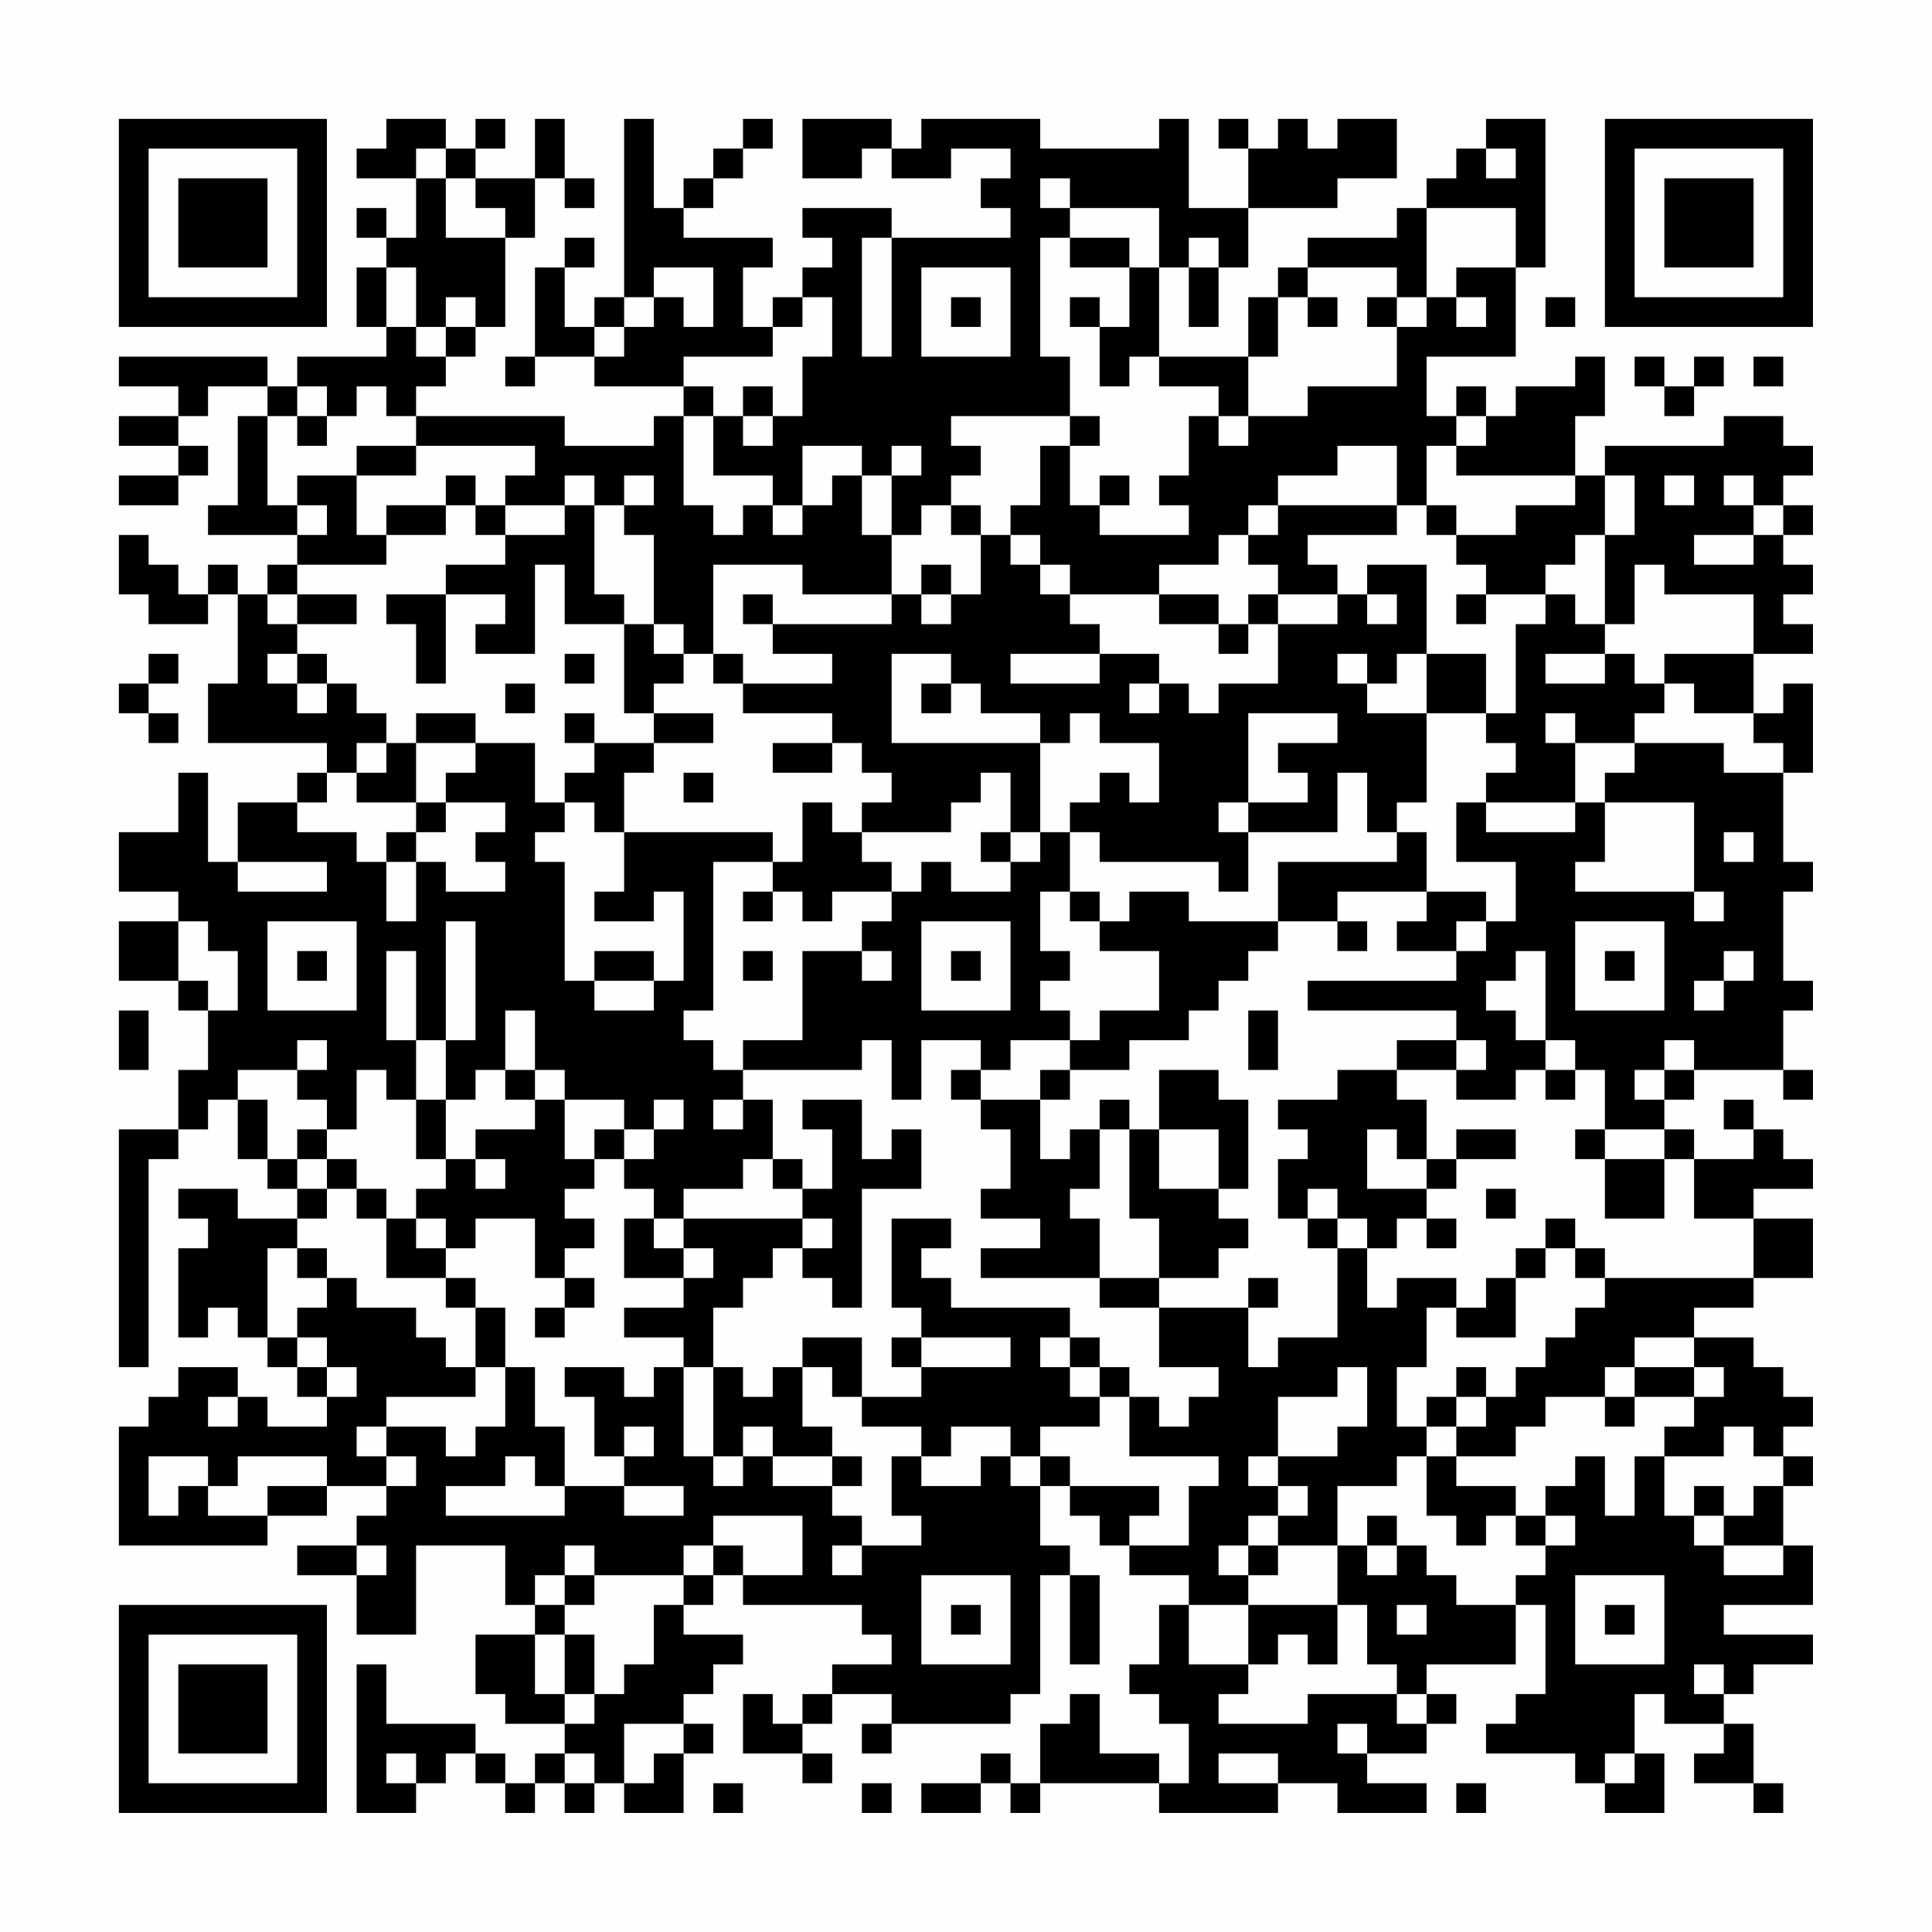 <?xml version="1.0" encoding="UTF-8"?>
<svg xmlns="http://www.w3.org/2000/svg" version="1.1" width="300" height="300" viewBox="0 0 300 300"><rect x="0" y="0" width="300" height="300" fill="#fefefe"/><g transform="scale(4.615)"><g transform="translate(4,4)"><path fill-rule="evenodd" d="M9 0L9 1L8 1L8 2L10 2L10 4L9 4L9 3L8 3L8 4L9 4L9 5L8 5L8 7L9 7L9 8L6 8L6 9L5 9L5 8L0 8L0 9L2 9L2 10L0 10L0 11L2 11L2 12L0 12L0 13L2 13L2 12L3 12L3 11L2 11L2 10L3 10L3 9L5 9L5 10L4 10L4 13L3 13L3 14L6 14L6 15L5 15L5 16L4 16L4 15L3 15L3 16L2 16L2 15L1 15L1 14L0 14L0 16L1 16L1 17L3 17L3 16L4 16L4 19L3 19L3 21L7 21L7 22L6 22L6 23L4 23L4 25L3 25L3 22L2 22L2 24L0 24L0 26L2 26L2 27L0 27L0 29L2 29L2 30L3 30L3 32L2 32L2 34L0 34L0 42L1 42L1 35L2 35L2 34L3 34L3 33L4 33L4 35L5 35L5 36L6 36L6 37L4 37L4 36L2 36L2 37L3 37L3 38L2 38L2 41L3 41L3 40L4 40L4 41L5 41L5 42L6 42L6 43L7 43L7 44L5 44L5 43L4 43L4 42L2 42L2 43L1 43L1 44L0 44L0 48L5 48L5 47L7 47L7 46L9 46L9 47L8 47L8 48L6 48L6 49L8 49L8 51L10 51L10 48L13 48L13 50L14 50L14 51L12 51L12 53L13 53L13 54L15 54L15 55L14 55L14 56L13 56L13 55L12 55L12 54L9 54L9 52L8 52L8 57L10 57L10 56L11 56L11 55L12 55L12 56L13 56L13 57L14 57L14 56L15 56L15 57L16 57L16 56L17 56L17 57L19 57L19 55L20 55L20 54L19 54L19 53L20 53L20 52L21 52L21 51L19 51L19 50L20 50L20 49L21 49L21 50L25 50L25 51L26 51L26 52L24 52L24 53L23 53L23 54L22 54L22 53L21 53L21 55L23 55L23 56L24 56L24 55L23 55L23 54L24 54L24 53L26 53L26 54L25 54L25 55L26 55L26 54L30 54L30 53L31 53L31 49L32 49L32 52L33 52L33 49L32 49L32 48L31 48L31 46L32 46L32 47L33 47L33 48L34 48L34 49L36 49L36 50L35 50L35 52L34 52L34 53L35 53L35 54L36 54L36 56L35 56L35 55L33 55L33 53L32 53L32 54L31 54L31 56L30 56L30 55L29 55L29 56L27 56L27 57L29 57L29 56L30 56L30 57L31 57L31 56L35 56L35 57L39 57L39 56L41 56L41 57L44 57L44 56L42 56L42 55L44 55L44 54L45 54L45 53L44 53L44 52L47 52L47 50L48 50L48 53L47 53L47 54L46 54L46 55L49 55L49 56L50 56L50 57L52 57L52 55L51 55L51 53L52 53L52 54L54 54L54 55L53 55L53 56L55 56L55 57L56 57L56 56L55 56L55 54L54 54L54 53L55 53L55 52L57 52L57 51L54 51L54 50L57 50L57 48L56 48L56 46L57 46L57 45L56 45L56 44L57 44L57 43L56 43L56 42L55 42L55 41L53 41L53 40L55 40L55 39L57 39L57 37L55 37L55 36L57 36L57 35L56 35L56 34L55 34L55 33L54 33L54 34L55 34L55 35L53 35L53 34L52 34L52 33L53 33L53 32L56 32L56 33L57 33L57 32L56 32L56 30L57 30L57 29L56 29L56 26L57 26L57 25L56 25L56 22L57 22L57 19L56 19L56 20L55 20L55 18L57 18L57 17L56 17L56 16L57 16L57 15L56 15L56 14L57 14L57 13L56 13L56 12L57 12L57 11L56 11L56 10L54 10L54 11L50 11L50 12L49 12L49 10L50 10L50 8L49 8L49 9L47 9L47 10L46 10L46 9L45 9L45 10L44 10L44 8L47 8L47 5L48 5L48 0L46 0L46 1L45 1L45 2L44 2L44 3L43 3L43 4L40 4L40 5L39 5L39 6L38 6L38 8L35 8L35 5L36 5L36 7L37 7L37 5L38 5L38 3L41 3L41 2L43 2L43 0L41 0L41 1L40 1L40 0L39 0L39 1L38 1L38 0L37 0L37 1L38 1L38 3L36 3L36 0L35 0L35 1L31 1L31 0L27 0L27 1L26 1L26 0L23 0L23 2L25 2L25 1L26 1L26 2L28 2L28 1L30 1L30 2L29 2L29 3L30 3L30 4L26 4L26 3L23 3L23 4L24 4L24 5L23 5L23 6L22 6L22 7L21 7L21 5L22 5L22 4L19 4L19 3L20 3L20 2L21 2L21 1L22 1L22 0L21 0L21 1L20 1L20 2L19 2L19 3L18 3L18 0L17 0L17 6L16 6L16 7L15 7L15 5L16 5L16 4L15 4L15 5L14 5L14 8L13 8L13 9L14 9L14 8L16 8L16 9L19 9L19 10L18 10L18 11L15 11L15 10L10 10L10 9L11 9L11 8L12 8L12 7L13 7L13 4L14 4L14 2L15 2L15 3L16 3L16 2L15 2L15 0L14 0L14 2L12 2L12 1L13 1L13 0L12 0L12 1L11 1L11 0ZM10 1L10 2L11 2L11 4L13 4L13 3L12 3L12 2L11 2L11 1ZM46 1L46 2L47 2L47 1ZM31 2L31 3L32 3L32 4L31 4L31 8L32 8L32 10L28 10L28 11L29 11L29 12L28 12L28 13L27 13L27 14L26 14L26 12L27 12L27 11L26 11L26 12L25 12L25 11L23 11L23 13L22 13L22 12L20 12L20 10L21 10L21 11L22 11L22 10L23 10L23 8L24 8L24 6L23 6L23 7L22 7L22 8L19 8L19 9L20 9L20 10L19 10L19 13L20 13L20 14L21 14L21 13L22 13L22 14L23 14L23 13L24 13L24 12L25 12L25 14L26 14L26 16L23 16L23 15L20 15L20 18L19 18L19 17L18 17L18 14L17 14L17 13L18 13L18 12L17 12L17 13L16 13L16 12L15 12L15 13L13 13L13 12L14 12L14 11L10 11L10 10L9 10L9 9L8 9L8 10L7 10L7 9L6 9L6 10L5 10L5 13L6 13L6 14L7 14L7 13L6 13L6 12L8 12L8 14L9 14L9 15L6 15L6 16L5 16L5 17L6 17L6 18L5 18L5 19L6 19L6 20L7 20L7 19L8 19L8 20L9 20L9 21L8 21L8 22L7 22L7 23L6 23L6 24L8 24L8 25L9 25L9 27L10 27L10 25L11 25L11 26L13 26L13 25L12 25L12 24L13 24L13 23L11 23L11 22L12 22L12 21L14 21L14 23L15 23L15 24L14 24L14 25L15 25L15 29L16 29L16 30L18 30L18 29L19 29L19 26L18 26L18 27L16 27L16 26L17 26L17 24L22 24L22 25L20 25L20 30L19 30L19 31L20 31L20 32L21 32L21 33L20 33L20 34L21 34L21 33L22 33L22 35L21 35L21 36L19 36L19 37L18 37L18 36L17 36L17 35L18 35L18 34L19 34L19 33L18 33L18 34L17 34L17 33L15 33L15 32L14 32L14 30L13 30L13 32L12 32L12 33L11 33L11 31L12 31L12 27L11 27L11 31L10 31L10 28L9 28L9 31L10 31L10 33L9 33L9 32L8 32L8 34L7 34L7 33L6 33L6 32L7 32L7 31L6 31L6 32L4 32L4 33L5 33L5 35L6 35L6 36L7 36L7 37L6 37L6 38L5 38L5 41L6 41L6 42L7 42L7 43L8 43L8 42L7 42L7 41L6 41L6 40L7 40L7 39L8 39L8 40L10 40L10 41L11 41L11 42L12 42L12 43L9 43L9 44L8 44L8 45L9 45L9 46L10 46L10 45L9 45L9 44L11 44L11 45L12 45L12 44L13 44L13 42L14 42L14 44L15 44L15 46L14 46L14 45L13 45L13 46L11 46L11 47L15 47L15 46L17 46L17 47L19 47L19 46L17 46L17 45L18 45L18 44L17 44L17 45L16 45L16 43L15 43L15 42L17 42L17 43L18 43L18 42L19 42L19 45L20 45L20 46L21 46L21 45L22 45L22 46L24 46L24 47L25 47L25 48L24 48L24 49L25 49L25 48L27 48L27 47L26 47L26 45L27 45L27 46L29 46L29 45L30 45L30 46L31 46L31 45L32 45L32 46L35 46L35 47L34 47L34 48L36 48L36 46L37 46L37 45L34 45L34 43L35 43L35 44L36 44L36 43L37 43L37 42L35 42L35 40L38 40L38 42L39 42L39 41L41 41L41 38L42 38L42 40L43 40L43 39L45 39L45 40L44 40L44 42L43 42L43 44L44 44L44 45L43 45L43 46L41 46L41 48L39 48L39 47L40 47L40 46L39 46L39 45L41 45L41 44L42 44L42 42L41 42L41 43L39 43L39 45L38 45L38 46L39 46L39 47L38 47L38 48L37 48L37 49L38 49L38 50L36 50L36 52L38 52L38 53L37 53L37 54L40 54L40 53L43 53L43 54L44 54L44 53L43 53L43 52L42 52L42 50L41 50L41 48L42 48L42 49L43 49L43 48L44 48L44 49L45 49L45 50L47 50L47 49L48 49L48 48L49 48L49 47L48 47L48 46L49 46L49 45L50 45L50 47L51 47L51 45L52 45L52 47L53 47L53 48L54 48L54 49L56 49L56 48L54 48L54 47L55 47L55 46L56 46L56 45L55 45L55 44L54 44L54 45L52 45L52 44L53 44L53 43L54 43L54 42L53 42L53 41L51 41L51 42L50 42L50 43L48 43L48 44L47 44L47 45L45 45L45 44L46 44L46 43L47 43L47 42L48 42L48 41L49 41L49 40L50 40L50 39L55 39L55 37L53 37L53 35L52 35L52 34L50 34L50 32L49 32L49 31L48 31L48 28L47 28L47 29L46 29L46 30L47 30L47 31L48 31L48 32L47 32L47 33L45 33L45 32L46 32L46 31L45 31L45 30L40 30L40 29L45 29L45 28L46 28L46 27L47 27L47 25L45 25L45 23L46 23L46 24L49 24L49 23L50 23L50 25L49 25L49 26L53 26L53 27L54 27L54 26L53 26L53 23L50 23L50 22L51 22L51 21L54 21L54 22L56 22L56 21L55 21L55 20L53 20L53 19L52 19L52 18L55 18L55 16L52 16L52 15L51 15L51 17L50 17L50 14L51 14L51 12L50 12L50 14L49 14L49 15L48 15L48 16L46 16L46 15L45 15L45 14L47 14L47 13L49 13L49 12L45 12L45 11L46 11L46 10L45 10L45 11L44 11L44 13L43 13L43 11L41 11L41 12L39 12L39 13L38 13L38 14L37 14L37 15L35 15L35 16L32 16L32 15L31 15L31 14L30 14L30 13L31 13L31 11L32 11L32 13L33 13L33 14L36 14L36 13L35 13L35 12L36 12L36 10L37 10L37 11L38 11L38 10L40 10L40 9L43 9L43 7L44 7L44 6L45 6L45 7L46 7L46 6L45 6L45 5L47 5L47 3L44 3L44 6L43 6L43 5L40 5L40 6L39 6L39 8L38 8L38 10L37 10L37 9L35 9L35 8L34 8L34 9L33 9L33 7L34 7L34 5L35 5L35 3L32 3L32 2ZM25 4L25 8L26 8L26 4ZM32 4L32 5L34 5L34 4ZM36 4L36 5L37 5L37 4ZM9 5L9 7L10 7L10 8L11 8L11 7L12 7L12 6L11 6L11 7L10 7L10 5ZM18 5L18 6L17 6L17 7L16 7L16 8L17 8L17 7L18 7L18 6L19 6L19 7L20 7L20 5ZM27 5L27 8L30 8L30 5ZM28 6L28 7L29 7L29 6ZM32 6L32 7L33 7L33 6ZM40 6L40 7L41 7L41 6ZM42 6L42 7L43 7L43 6ZM48 6L48 7L49 7L49 6ZM51 8L51 9L52 9L52 10L53 10L53 9L54 9L54 8L53 8L53 9L52 9L52 8ZM55 8L55 9L56 9L56 8ZM21 9L21 10L22 10L22 9ZM6 10L6 11L7 11L7 10ZM32 10L32 11L33 11L33 10ZM8 11L8 12L10 12L10 11ZM11 12L11 13L9 13L9 14L11 14L11 13L12 13L12 14L13 14L13 15L11 15L11 16L9 16L9 17L10 17L10 19L11 19L11 16L13 16L13 17L12 17L12 18L14 18L14 15L15 15L15 17L17 17L17 20L18 20L18 21L16 21L16 20L15 20L15 21L16 21L16 22L15 22L15 23L16 23L16 24L17 24L17 22L18 22L18 21L20 21L20 20L18 20L18 19L19 19L19 18L18 18L18 17L17 17L17 16L16 16L16 13L15 13L15 14L13 14L13 13L12 13L12 12ZM33 12L33 13L34 13L34 12ZM52 12L52 13L53 13L53 12ZM54 12L54 13L55 13L55 14L53 14L53 15L55 15L55 14L56 14L56 13L55 13L55 12ZM28 13L28 14L29 14L29 16L28 16L28 15L27 15L27 16L26 16L26 17L22 17L22 16L21 16L21 17L22 17L22 18L24 18L24 19L21 19L21 18L20 18L20 19L21 19L21 20L24 20L24 21L22 21L22 22L24 22L24 21L25 21L25 22L26 22L26 23L25 23L25 24L24 24L24 23L23 23L23 25L22 25L22 26L21 26L21 27L22 27L22 26L23 26L23 27L24 27L24 26L26 26L26 27L25 27L25 28L23 28L23 31L21 31L21 32L25 32L25 31L26 31L26 33L27 33L27 31L29 31L29 32L28 32L28 33L29 33L29 34L30 34L30 36L29 36L29 37L31 37L31 38L29 38L29 39L33 39L33 40L35 40L35 39L37 39L37 38L38 38L38 37L37 37L37 36L38 36L38 33L37 33L37 32L35 32L35 34L34 34L34 33L33 33L33 34L32 34L32 35L31 35L31 33L32 33L32 32L34 32L34 31L36 31L36 30L37 30L37 29L38 29L38 28L39 28L39 27L41 27L41 28L42 28L42 27L41 27L41 26L44 26L44 27L43 27L43 28L45 28L45 27L46 27L46 26L44 26L44 24L43 24L43 23L44 23L44 20L46 20L46 21L47 21L47 22L46 22L46 23L49 23L49 21L51 21L51 20L52 20L52 19L51 19L51 18L50 18L50 17L49 17L49 16L48 16L48 17L47 17L47 20L46 20L46 18L44 18L44 15L42 15L42 16L41 16L41 15L40 15L40 14L43 14L43 13L39 13L39 14L38 14L38 15L39 15L39 16L38 16L38 17L37 17L37 16L35 16L35 17L37 17L37 18L38 18L38 17L39 17L39 19L37 19L37 20L36 20L36 19L35 19L35 18L33 18L33 17L32 17L32 16L31 16L31 15L30 15L30 14L29 14L29 13ZM44 13L44 14L45 14L45 13ZM6 16L6 17L8 17L8 16ZM27 16L27 17L28 17L28 16ZM39 16L39 17L41 17L41 16ZM42 16L42 17L43 17L43 16ZM45 16L45 17L46 17L46 16ZM1 18L1 19L0 19L0 20L1 20L1 21L2 21L2 20L1 20L1 19L2 19L2 18ZM6 18L6 19L7 19L7 18ZM15 18L15 19L16 19L16 18ZM26 18L26 21L31 21L31 24L30 24L30 22L29 22L29 23L28 23L28 24L25 24L25 25L26 25L26 26L27 26L27 25L28 25L28 26L30 26L30 25L31 25L31 24L32 24L32 26L31 26L31 28L32 28L32 29L31 29L31 30L32 30L32 31L30 31L30 32L29 32L29 33L31 33L31 32L32 32L32 31L33 31L33 30L35 30L35 28L33 28L33 27L34 27L34 26L36 26L36 27L39 27L39 25L43 25L43 24L42 24L42 22L41 22L41 24L38 24L38 23L40 23L40 22L39 22L39 21L41 21L41 20L38 20L38 23L37 23L37 24L38 24L38 26L37 26L37 25L33 25L33 24L32 24L32 23L33 23L33 22L34 22L34 23L35 23L35 21L33 21L33 20L32 20L32 21L31 21L31 20L29 20L29 19L28 19L28 18ZM30 18L30 19L33 19L33 18ZM41 18L41 19L42 19L42 20L44 20L44 18L43 18L43 19L42 19L42 18ZM48 18L48 19L50 19L50 18ZM13 19L13 20L14 20L14 19ZM27 19L27 20L28 20L28 19ZM34 19L34 20L35 20L35 19ZM10 20L10 21L9 21L9 22L8 22L8 23L10 23L10 24L9 24L9 25L10 25L10 24L11 24L11 23L10 23L10 21L12 21L12 20ZM48 20L48 21L49 21L49 20ZM19 22L19 23L20 23L20 22ZM29 24L29 25L30 25L30 24ZM54 24L54 25L55 25L55 24ZM4 25L4 26L7 26L7 25ZM32 26L32 27L33 27L33 26ZM2 27L2 29L3 29L3 30L4 30L4 28L3 28L3 27ZM5 27L5 30L8 30L8 27ZM27 27L27 30L30 30L30 27ZM49 27L49 30L52 30L52 27ZM6 28L6 29L7 29L7 28ZM16 28L16 29L18 29L18 28ZM21 28L21 29L22 29L22 28ZM25 28L25 29L26 29L26 28ZM28 28L28 29L29 29L29 28ZM50 28L50 29L51 29L51 28ZM54 28L54 29L53 29L53 30L54 30L54 29L55 29L55 28ZM0 30L0 32L1 32L1 30ZM38 30L38 32L39 32L39 30ZM43 31L43 32L41 32L41 33L39 33L39 34L40 34L40 35L39 35L39 37L40 37L40 38L41 38L41 37L42 37L42 38L43 38L43 37L44 37L44 38L45 38L45 37L44 37L44 36L45 36L45 35L47 35L47 34L45 34L45 35L44 35L44 33L43 33L43 32L45 32L45 31ZM52 31L52 32L51 32L51 33L52 33L52 32L53 32L53 31ZM13 32L13 33L14 33L14 34L12 34L12 35L11 35L11 33L10 33L10 35L11 35L11 36L10 36L10 37L9 37L9 36L8 36L8 35L7 35L7 34L6 34L6 35L7 35L7 36L8 36L8 37L9 37L9 39L11 39L11 40L12 40L12 42L13 42L13 40L12 40L12 39L11 39L11 38L12 38L12 37L14 37L14 39L15 39L15 40L14 40L14 41L15 41L15 40L16 40L16 39L15 39L15 38L16 38L16 37L15 37L15 36L16 36L16 35L17 35L17 34L16 34L16 35L15 35L15 33L14 33L14 32ZM48 32L48 33L49 33L49 32ZM23 33L23 34L24 34L24 36L23 36L23 35L22 35L22 36L23 36L23 37L19 37L19 38L18 38L18 37L17 37L17 39L19 39L19 40L17 40L17 41L19 41L19 42L20 42L20 45L21 45L21 44L22 44L22 45L24 45L24 46L25 46L25 45L24 45L24 44L23 44L23 42L24 42L24 43L25 43L25 44L27 44L27 45L28 45L28 44L30 44L30 45L31 45L31 44L33 44L33 43L34 43L34 42L33 42L33 41L32 41L32 40L28 40L28 39L27 39L27 38L28 38L28 37L26 37L26 40L27 40L27 41L26 41L26 42L27 42L27 43L25 43L25 41L23 41L23 42L22 42L22 43L21 43L21 42L20 42L20 40L21 40L21 39L22 39L22 38L23 38L23 39L24 39L24 40L25 40L25 36L27 36L27 34L26 34L26 35L25 35L25 33ZM33 34L33 36L32 36L32 37L33 37L33 39L35 39L35 37L34 37L34 34ZM35 34L35 36L37 36L37 34ZM42 34L42 36L44 36L44 35L43 35L43 34ZM49 34L49 35L50 35L50 37L52 37L52 35L50 35L50 34ZM12 35L12 36L13 36L13 35ZM40 36L40 37L41 37L41 36ZM46 36L46 37L47 37L47 36ZM10 37L10 38L11 38L11 37ZM23 37L23 38L24 38L24 37ZM48 37L48 38L47 38L47 39L46 39L46 40L45 40L45 41L47 41L47 39L48 39L48 38L49 38L49 39L50 39L50 38L49 38L49 37ZM6 38L6 39L7 39L7 38ZM19 38L19 39L20 39L20 38ZM38 39L38 40L39 40L39 39ZM27 41L27 42L30 42L30 41ZM31 41L31 42L32 42L32 43L33 43L33 42L32 42L32 41ZM45 42L45 43L44 43L44 44L45 44L45 43L46 43L46 42ZM51 42L51 43L50 43L50 44L51 44L51 43L53 43L53 42ZM3 43L3 44L4 44L4 43ZM1 45L1 47L2 47L2 46L3 46L3 47L5 47L5 46L7 46L7 45L4 45L4 46L3 46L3 45ZM44 45L44 47L45 47L45 48L46 48L46 47L47 47L47 48L48 48L48 47L47 47L47 46L45 46L45 45ZM53 46L53 47L54 47L54 46ZM20 47L20 48L19 48L19 49L16 49L16 48L15 48L15 49L14 49L14 50L15 50L15 51L14 51L14 53L15 53L15 54L16 54L16 53L17 53L17 52L18 52L18 50L19 50L19 49L20 49L20 48L21 48L21 49L23 49L23 47ZM42 47L42 48L43 48L43 47ZM8 48L8 49L9 49L9 48ZM38 48L38 49L39 49L39 48ZM15 49L15 50L16 50L16 49ZM27 49L27 52L30 52L30 49ZM49 49L49 52L52 52L52 49ZM28 50L28 51L29 51L29 50ZM38 50L38 52L39 52L39 51L40 51L40 52L41 52L41 50ZM43 50L43 51L44 51L44 50ZM50 50L50 51L51 51L51 50ZM15 51L15 53L16 53L16 51ZM53 52L53 53L54 53L54 52ZM17 54L17 56L18 56L18 55L19 55L19 54ZM41 54L41 55L42 55L42 54ZM9 55L9 56L10 56L10 55ZM15 55L15 56L16 56L16 55ZM37 55L37 56L39 56L39 55ZM50 55L50 56L51 56L51 55ZM20 56L20 57L21 57L21 56ZM25 56L25 57L26 57L26 56ZM45 56L45 57L46 57L46 56ZM0 0L0 7L7 7L7 0ZM1 1L1 6L6 6L6 1ZM2 2L2 5L5 5L5 2ZM50 0L50 7L57 7L57 0ZM51 1L51 6L56 6L56 1ZM52 2L52 5L55 5L55 2ZM0 50L0 57L7 57L7 50ZM1 51L1 56L6 56L6 51ZM2 52L2 55L5 55L5 52Z" fill="#000000"/></g></g></svg>
